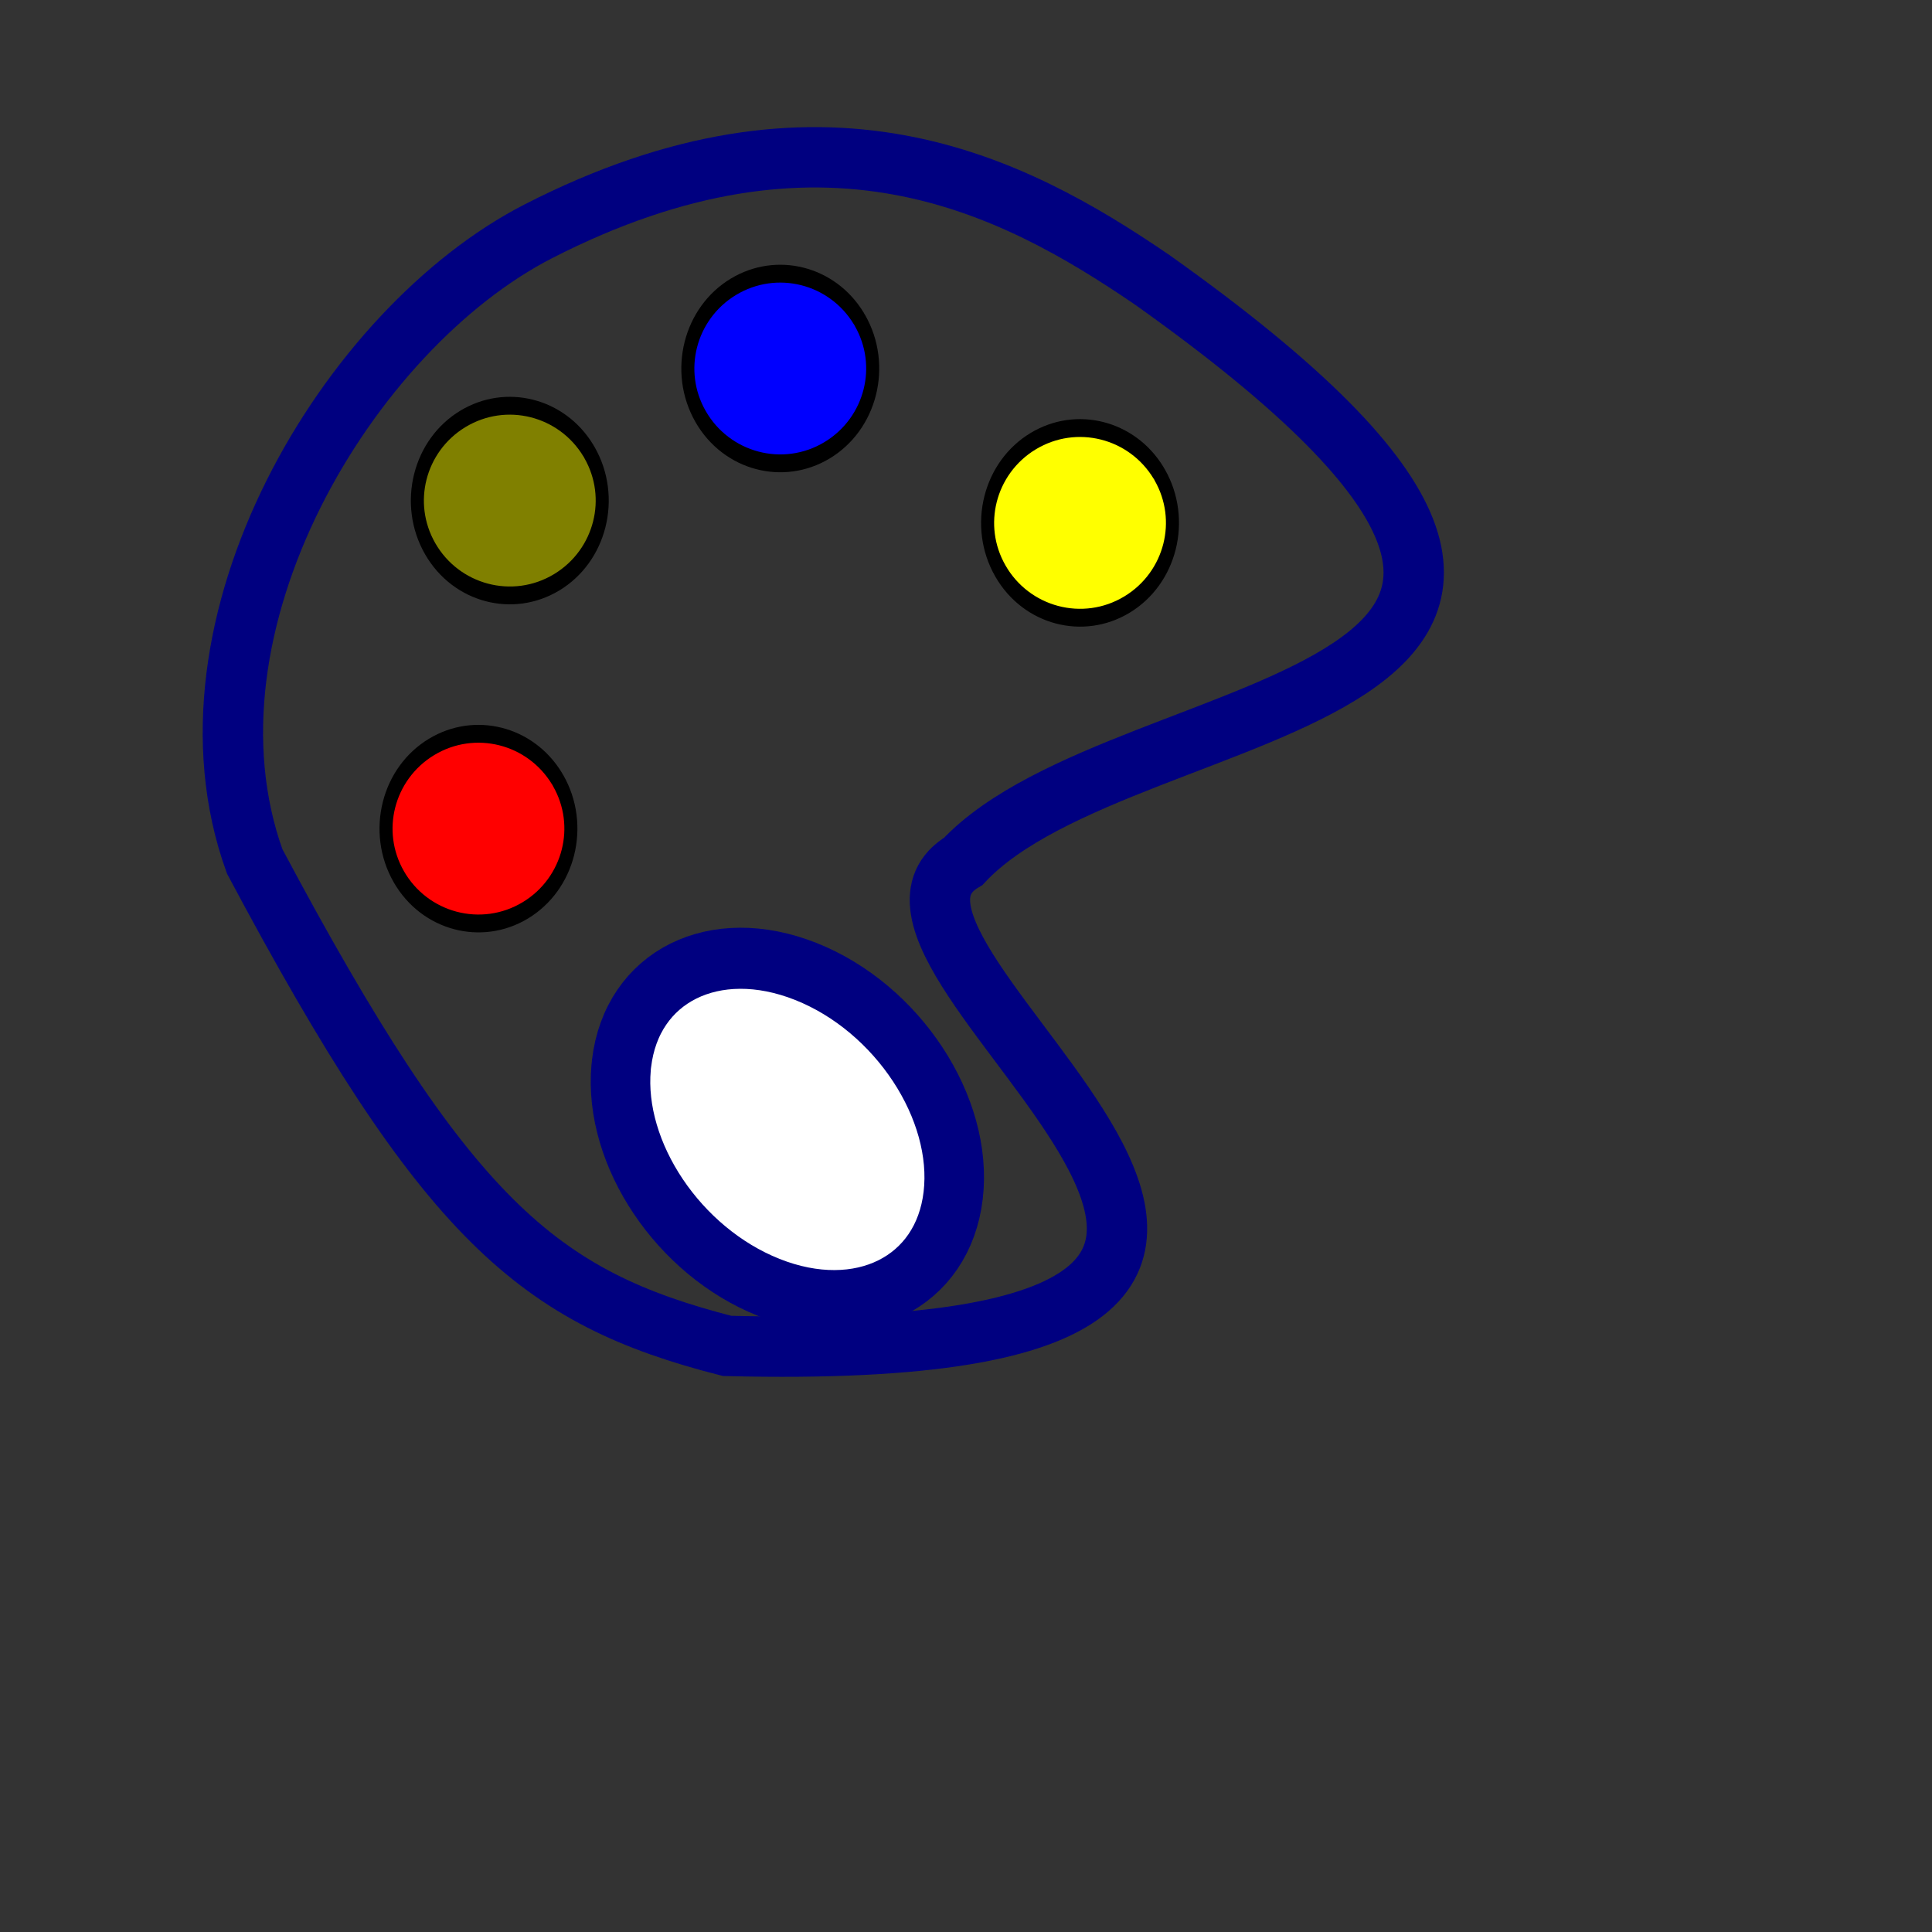 <?xml version="1.0" encoding="UTF-8" standalone="no"?>
<!-- Created with Inkscape (http://www.inkscape.org/) -->

<svg
   xmlns:dc="http://purl.org/dc/elements/1.1/"
   xmlns:cc="http://creativecommons.org/ns#"
   xmlns:rdf="http://www.w3.org/1999/02/22-rdf-syntax-ns#"
   xmlns:svg="http://www.w3.org/2000/svg"
   xmlns="http://www.w3.org/2000/svg"
   xmlns:sodipodi="http://sodipodi.sourceforge.net/DTD/sodipodi-0.dtd"
   xmlns:inkscape="http://www.inkscape.org/namespaces/inkscape"
   width="64px"
   height="64px"
   id="svg3513"
   version="1.1"
   inkscape:version="0.48.4 r9939"
   sodipodi:docname="FromMap.svg">
  <rect width="100%" height="100%" fill="#333333" stroke="none"/>
  <defs
     id="defs3515" />
  <sodipodi:namedview
     id="base"
     pagecolor="#ffffff"
     bordercolor="#666666"
     borderopacity="1.0"
     inkscape:pageopacity="0.0"
     inkscape:pageshadow="2"
     inkscape:zoom="5.5"
     inkscape:cx="32"
     inkscape:cy="32"
     inkscape:current-layer="layer1"
     showgrid="true"
     inkscape:document-units="px"
     inkscape:grid-bbox="true"
     inkscape:window-width="657"
     inkscape:window-height="421"
     inkscape:window-x="-2"
     inkscape:window-y="0"
     inkscape:window-maximized="0" />
  <g
     id="layer1"
     inkscape:label="Layer 1"
     inkscape:groupmode="layer">
    <g
       id="g4029"
       inkscape:export-filename="/home/oeichler/dateien/cpp/MapRoom/src/icons/16x16/selectColor.png"
       inkscape:export-xdpi="35.031654"
       inkscape:export-ydpi="35.031654"
       transform="translate(-355.397,-171.885)">
      <path
         sodipodi:nodetypes="cccccc"
         inkscape:connector-curvature="0"
         id="path4185"
         d="m 363.833,200.418 c -2.824,-7.84 3.13,-17.657 9.39,-20.867 9.39,-4.815 15.649,-1.605 20.344,1.605 20.344,14.446 -0.807,13.432 -6.26,19.262 -5.273,3.122 19.095,16.72 -7.825,16.052 -6.26,-1.605 -9.302,-4.13 -15.649,-16.052 z"
         style="fill:none;stroke:#000080;stroke-width:2;stroke-linecap:butt;stroke-linejoin:miter;stroke-miterlimit:4;stroke-opacity:1;stroke-dasharray:none" />
      <path
         transform="matrix(-0.312,-0.32,0.312,-0.32,425.7,408.858)"
         sodipodi:open="true"
         sodipodi:end="12.008875"
         sodipodi:start="5.7515649"
         d="m 394.894,235.556 c 3.968,5.061 1.715,11.575 -5.032,14.551 -6.747,2.976 -15.434,1.286 -19.402,-3.774 -3.968,-5.061 -1.715,-11.575 5.032,-14.551 6.624,-2.922 15.146,-1.352 19.212,3.539"
         sodipodi:ry="10.629921"
         sodipodi:rx="14.173228"
         sodipodi:cy="240.94485"
         sodipodi:cx="382.67715"
         id="path4189"
         style="fill:#ffffff;fill-opacity:1;fill-rule:nonzero;stroke:#000080;stroke-width:4.471;stroke-linecap:round;stroke-linejoin:round;stroke-miterlimit:4;stroke-opacity:1;stroke-dasharray:none"
         sodipodi:type="arc" />
      <path
         inkscape:transform-center-y="-24.715677"
         inkscape:transform-center-x="99.300349"
         transform="matrix(0.432,0,0,0.591,227.389,77.172)"
         sodipodi:open="true"
         sodipodi:end="12.008875"
         sodipodi:start="5.7515649"
         d="m 385.242,186.873 c 1.984,2.53 0.858,5.788 -2.516,7.276 -3.374,1.488 -7.717,0.643 -9.701,-1.887 -1.984,-2.53 -0.858,-5.788 2.516,-7.276 3.312,-1.461 7.573,-0.676 9.606,1.769"
         sodipodi:ry="5.3149605"
         sodipodi:rx="7.0866141"
         sodipodi:cy="189.56691"
         sodipodi:cx="379.13385"
         id="path4191"
         style="fill:#ffff00;fill-opacity:1;fill-rule:nonzero;stroke:#000000;stroke-width:1;stroke-linecap:round;stroke-linejoin:round;stroke-miterlimit:4;stroke-opacity:1;stroke-dasharray:none"
         sodipodi:type="arc" />
      <path
         inkscape:transform-center-y="-24.715677"
         inkscape:transform-center-x="99.300349"
         transform="matrix(0.432,0,0,0.591,217.459,72.058)"
         sodipodi:open="true"
         sodipodi:end="12.008875"
         sodipodi:start="5.7515649"
         d="m 385.242,186.873 c 1.984,2.53 0.858,5.788 -2.516,7.276 -3.374,1.488 -7.717,0.643 -9.701,-1.887 -1.984,-2.53 -0.858,-5.788 2.516,-7.276 3.312,-1.461 7.573,-0.676 9.606,1.769"
         sodipodi:ry="5.3149605"
         sodipodi:rx="7.0866141"
         sodipodi:cy="189.56691"
         sodipodi:cx="379.13385"
         id="path4191-2"
         style="fill:#0000ff;fill-opacity:1;fill-rule:nonzero;stroke:#000000;stroke-width:1;stroke-linecap:round;stroke-linejoin:round;stroke-miterlimit:4;stroke-opacity:1;stroke-dasharray:none"
         sodipodi:type="arc" />
      <path
         inkscape:transform-center-y="-24.715677"
         inkscape:transform-center-x="99.300349"
         transform="matrix(0.432,0,0,0.591,208.499,76.433)"
         sodipodi:open="true"
         sodipodi:end="12.008875"
         sodipodi:start="5.7515649"
         d="m 385.242,186.873 c 1.984,2.53 0.858,5.788 -2.516,7.276 -3.374,1.488 -7.717,0.643 -9.701,-1.887 -1.984,-2.53 -0.858,-5.788 2.516,-7.276 3.312,-1.461 7.573,-0.676 9.606,1.769"
         sodipodi:ry="5.3149605"
         sodipodi:rx="7.0866141"
         sodipodi:cy="189.56691"
         sodipodi:cx="379.13385"
         id="path4191-1"
         style="fill:#808000;fill-opacity:1;fill-rule:nonzero;stroke:#000000;stroke-width:1;stroke-linecap:round;stroke-linejoin:round;stroke-miterlimit:4;stroke-opacity:1;stroke-dasharray:none"
         sodipodi:type="arc" />
      <path
         inkscape:transform-center-y="-24.715677"
         inkscape:transform-center-x="99.300349"
         transform="matrix(0.432,0,0,0.591,207.461,87.3)"
         sodipodi:open="true"
         sodipodi:end="12.008875"
         sodipodi:start="5.7515649"
         d="m 385.242,186.873 c 1.984,2.53 0.858,5.788 -2.516,7.276 -3.374,1.488 -7.717,0.643 -9.701,-1.887 -1.984,-2.53 -0.858,-5.788 2.516,-7.276 3.312,-1.461 7.573,-0.676 9.606,1.769"
         sodipodi:ry="5.3149605"
         sodipodi:rx="7.0866141"
         sodipodi:cy="189.56691"
         sodipodi:cx="379.13385"
         id="path4191-15"
         style="fill:#ff0000;fill-opacity:1;fill-rule:nonzero;stroke:#000000;stroke-width:1;stroke-linecap:round;stroke-linejoin:round;stroke-miterlimit:4;stroke-opacity:1;stroke-dasharray:none"
         sodipodi:type="arc" />
    </g>
  </g>
</svg>
